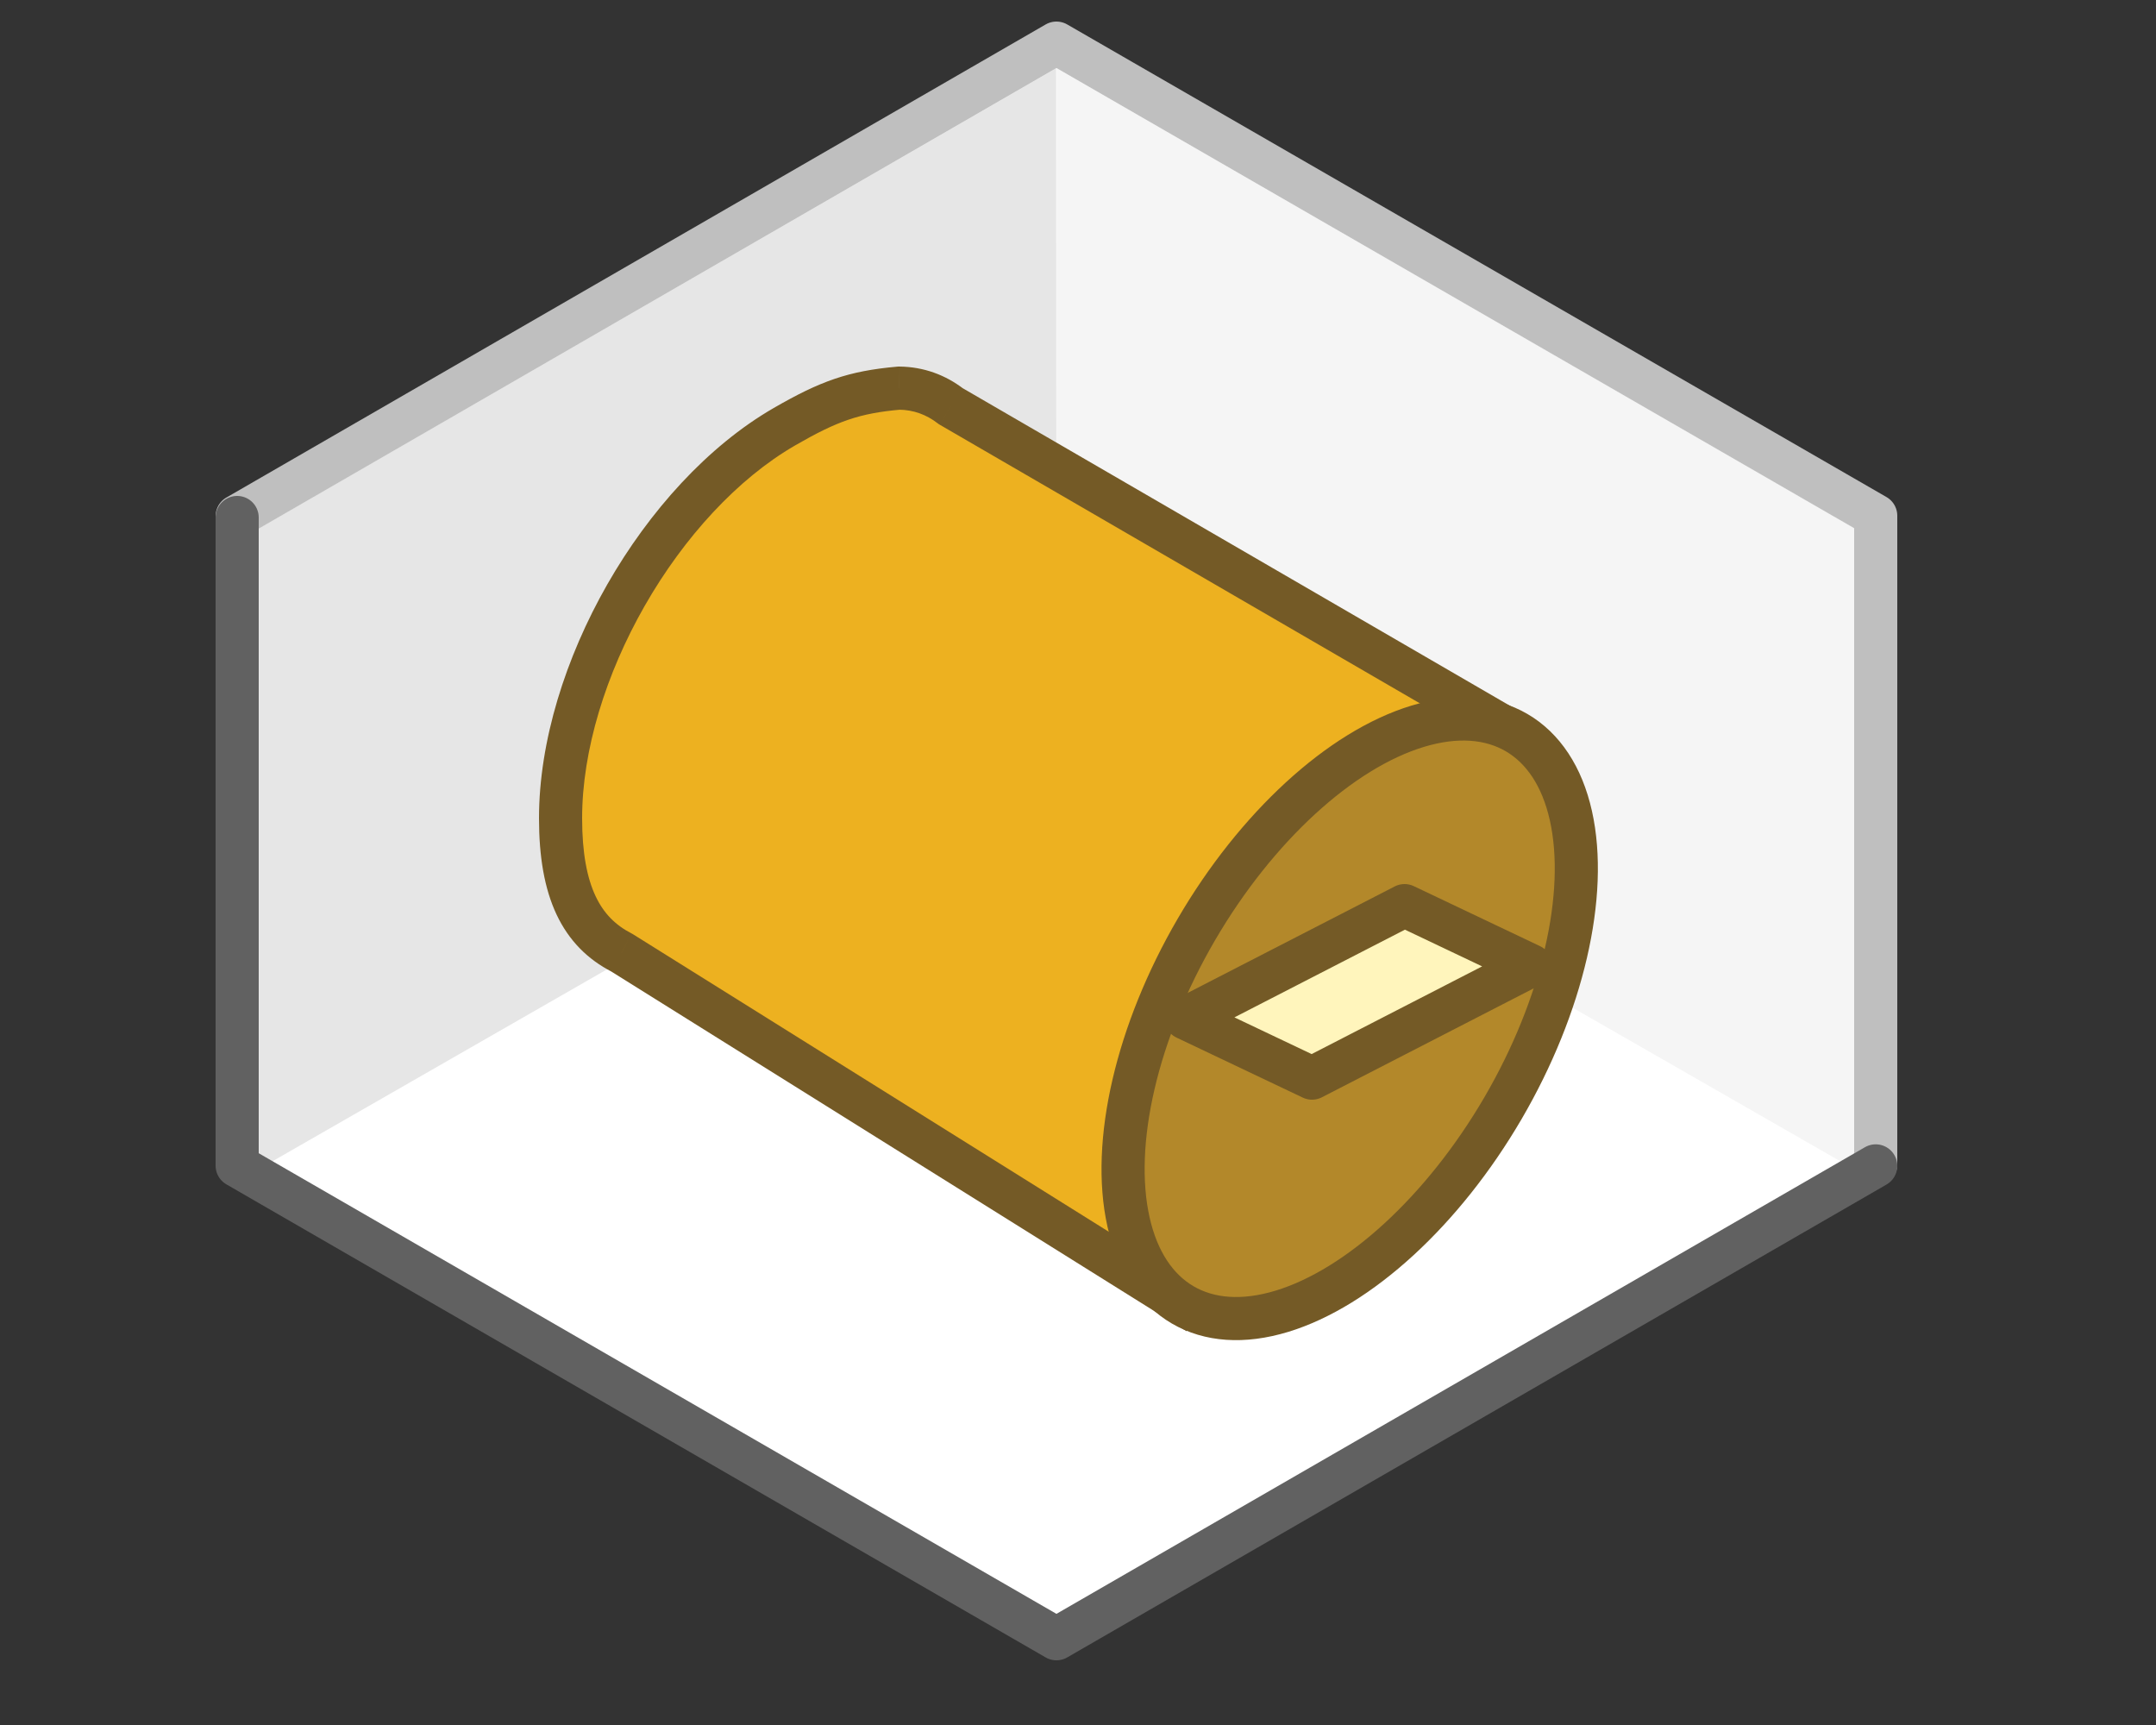 <svg width="50" height="40" viewBox="0 0 50 40" fill="none" xmlns="http://www.w3.org/2000/svg">
<rect x="0" y="0" width="50" height="40" fill="#333333" stroke="none"/>
<path d="M5.5 27V12L24.5 1L43.5 12V27L24.5 38L5.5 27Z" fill="#FFFFFF"/>
<path d="M24.5 16.5L24.506 1.584L43.02 12.254V27.123L24.5 16.5Z" fill="#F5F5F5"/>
<path d="M24.5 16.5L24.494 1.583L5.98 12.267L5.98 27.122L24.5 16.5Z" fill="#E6E6E6"/>
<path d="M43.5 27V11.959L24.5 1L5.5 11.97" stroke="#BFBFBF" stroke-linecap="round" stroke-linejoin="round"/>
<path d="M5.5 12V27.03L24.5 38L43.5 27.035" stroke="#616161" stroke-linecap="round" stroke-linejoin="round"/>
<path fill-rule="evenodd" clip-rule="evenodd" d="M14.419 22.09C13.483 21.609 13 20.679 13 18.974C13 15.615 15.324 11.55 18.191 9.895C19.223 9.299 19.804 9.092 20.851 9C21.306 9.005 21.707 9.155 22.047 9.417L34.99 16.927L27.344 30.171L14.419 22.09Z" fill="#EDB120"/>
<path d="M14.419 22.09L14.684 21.666L14.666 21.655L14.647 21.645L14.419 22.09ZM18.191 9.895L17.941 9.462V9.462L18.191 9.895ZM20.851 9L20.857 8.5L20.832 8.5L20.807 8.502L20.851 9ZM22.047 9.417L21.743 9.814L21.768 9.833L21.796 9.85L22.047 9.417ZM34.99 16.927L35.423 17.177L35.672 16.745L35.241 16.495L34.99 16.927ZM27.344 30.171L27.078 30.595L27.518 30.869L27.777 30.421L27.344 30.171ZM14.647 21.645C14.274 21.454 14 21.181 13.811 20.778C13.616 20.363 13.5 19.785 13.5 18.974H12.5C12.5 19.868 12.626 20.608 12.906 21.204C13.192 21.812 13.627 22.245 14.19 22.535L14.647 21.645ZM13.5 18.974C13.5 17.401 14.047 15.63 14.954 14.044C15.862 12.457 17.103 11.101 18.441 10.328L17.941 9.462C16.412 10.345 15.058 11.849 14.086 13.547C13.115 15.247 12.5 17.188 12.5 18.974H13.5ZM18.441 10.328C19.423 9.761 19.935 9.583 20.895 9.498L20.807 8.502C19.674 8.602 19.022 8.838 17.941 9.462L18.441 10.328ZM20.846 9.5C21.186 9.504 21.483 9.614 21.743 9.814L22.352 9.021C21.93 8.696 21.425 8.506 20.857 8.5L20.846 9.5ZM21.796 9.85L34.739 17.36L35.241 16.495L22.298 8.985L21.796 9.85ZM34.557 16.677L26.91 29.921L27.777 30.421L35.423 17.177L34.557 16.677ZM27.609 29.747L14.684 21.666L14.154 22.514L27.078 30.595L27.609 29.747Z" fill="#745A26"/>
<ellipse cx="31.301" cy="23.624" rx="4.115" ry="7.682" transform="rotate(30.262 31.301 23.624)" fill="#B3882A" stroke="#745A26"/>
<path d="M27.5 23.609L30.427 25L35.5 22.391L32.573 21L27.5 23.609Z" fill="#FFF5BC" stroke="#745A26" stroke-linejoin="round"/>
</svg>
